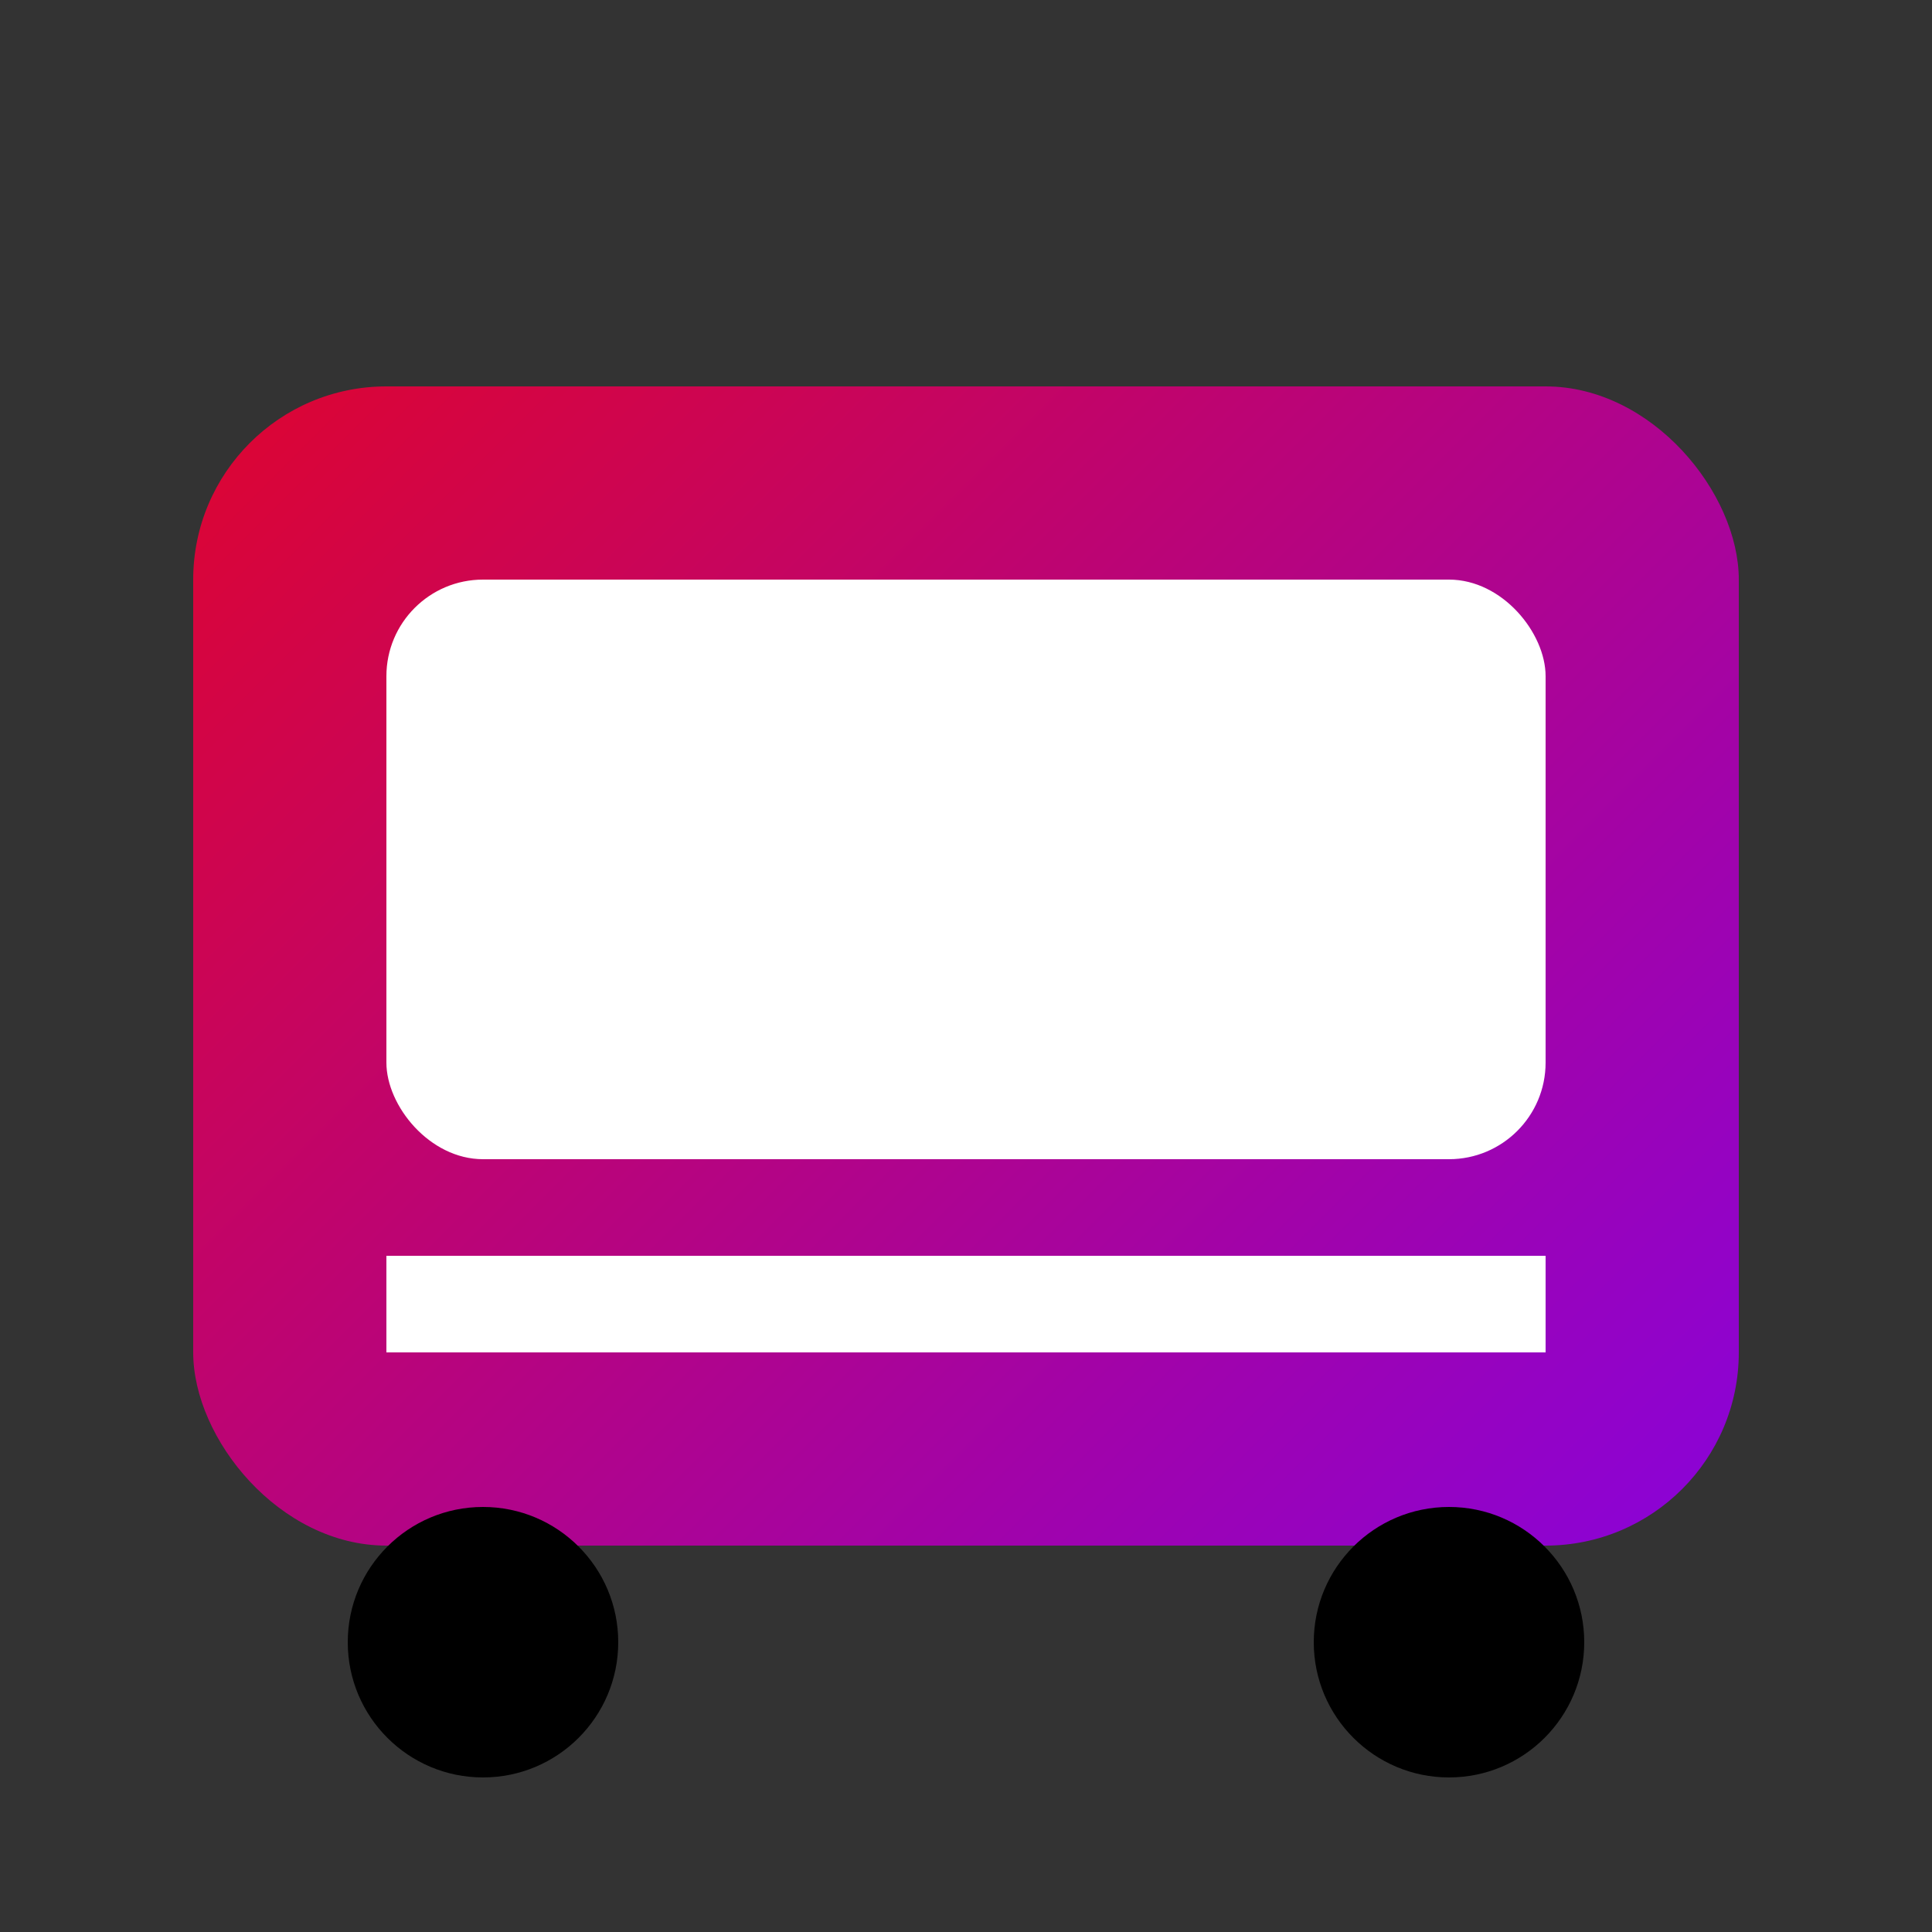 <svg
  xmlns="http://www.w3.org/2000/svg"
  viewBox="0 0 100 100"
  fill="none"
>
  <rect x="0" y="0" width="100" height="100" fill="#333333" stroke="none"/>
  <!-- Bus Icon -->
  <rect x="10" y="20" width="80" height="60" rx="10" fill="url(#grad)" />
  <rect x="20" y="30" width="60" height="30" rx="5" fill="#FFF" />
  <circle cx="25" cy="85" r="7" fill="#000" />
  <circle cx="75" cy="85" r="7" fill="#000" />
  <rect x="20" y="65" width="60" height="5" fill="#FFF" />

  <!-- Gradient Definition -->
  <defs>
    <linearGradient id="grad" x1="0" y1="0" x2="100" y2="100" gradientUnits="userSpaceOnUse">
      <stop offset="0" stop-color="#F0060B" />
      <stop offset="1" stop-color="#7702FF" />
    </linearGradient>
  </defs>
</svg>
